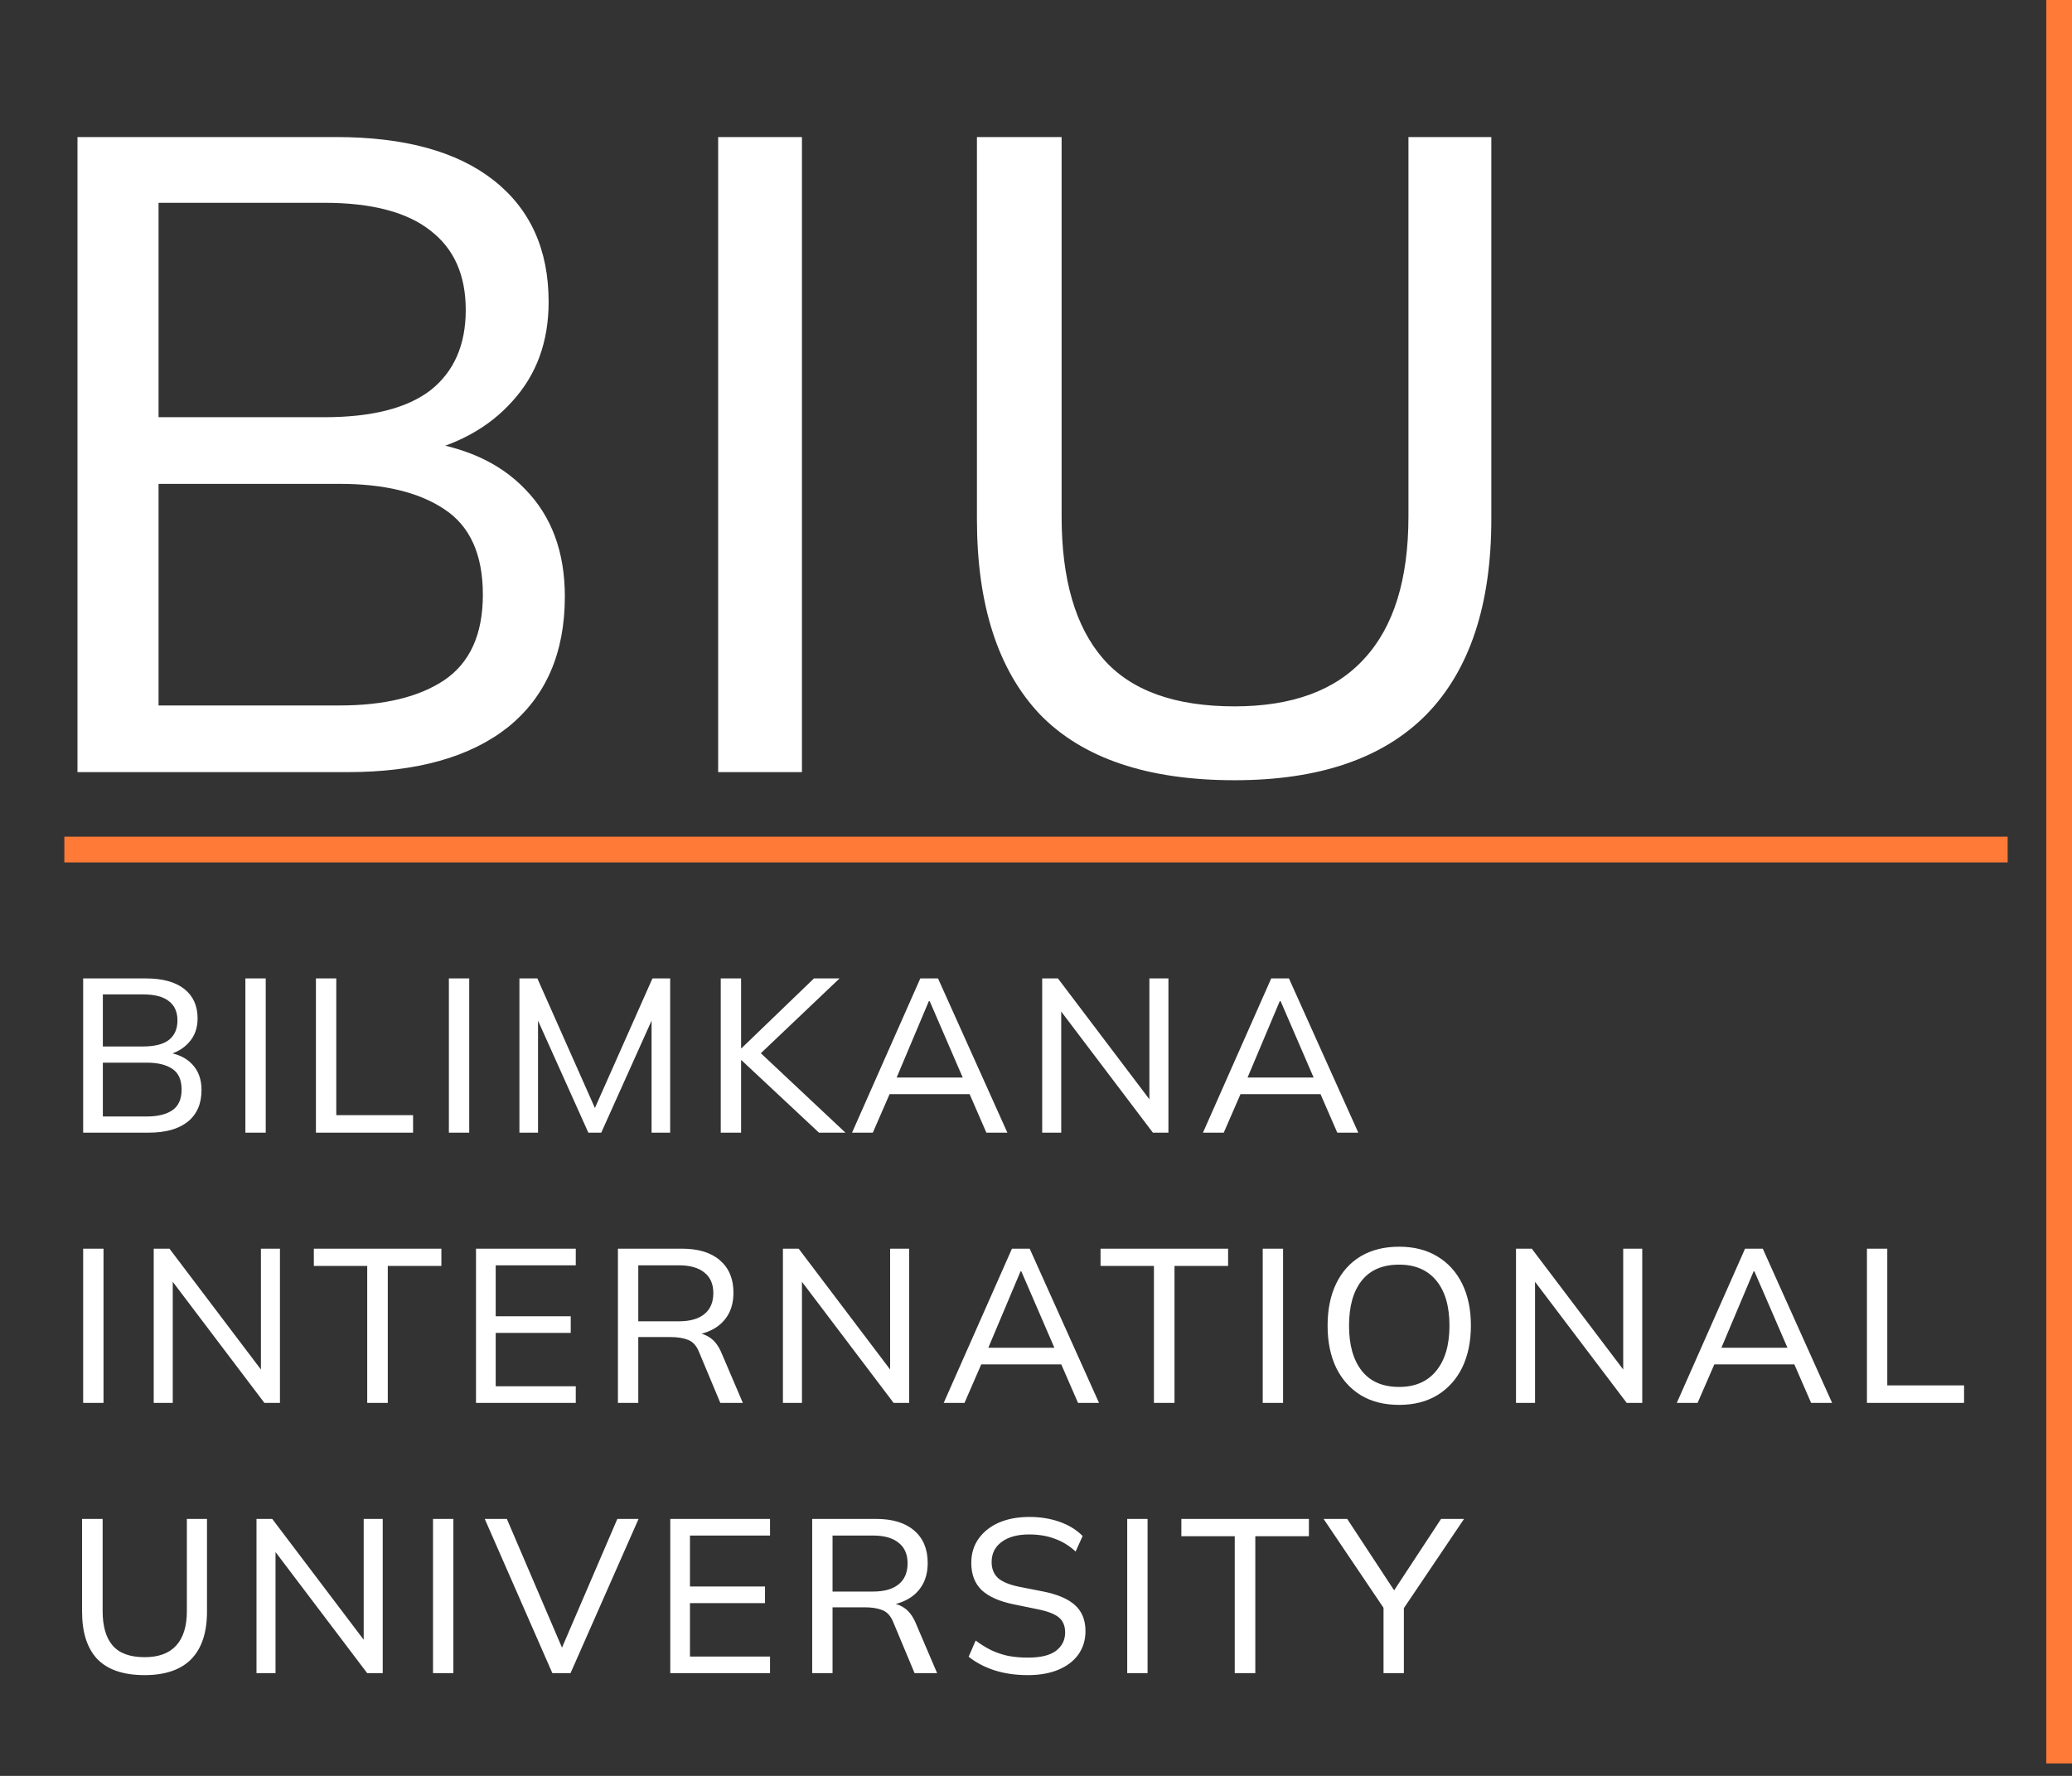 <svg width="161" height="138" viewBox="0 0 161 138" fill="none" xmlns="http://www.w3.org/2000/svg">
<rect x="0" y="0" width="161" height="138" fill="#333333" stroke="none"/>
<line x1="160" y1="137.033" x2="160" y2="0" stroke="#FE7A36" stroke-width="2"/>
<line x1="5" y1="66.017" x2="156" y2="66.017" stroke="#FE7A36" stroke-width="2"/>
<path d="M6.02 60V10.65H26.11C31.43 10.65 35.513 11.77 38.36 14.01C41.207 16.25 42.63 19.4 42.63 23.46C42.63 26.54 41.697 29.107 39.83 31.16C38.01 33.213 35.513 34.59 32.34 35.29V34.24C35.98 34.66 38.803 35.92 40.81 38.02C42.863 40.12 43.89 42.897 43.89 46.35C43.89 50.737 42.42 54.12 39.48 56.5C36.54 58.833 32.387 60 27.02 60H6.02ZM12.32 54.82H26.39C29.843 54.82 32.55 54.167 34.51 52.86C36.517 51.507 37.52 49.29 37.52 46.21C37.52 43.083 36.517 40.867 34.51 39.56C32.55 38.253 29.843 37.6 26.39 37.6H12.32V54.82ZM12.32 32.42H25.2C28.887 32.42 31.64 31.72 33.46 30.32C35.28 28.873 36.19 26.797 36.19 24.09C36.19 21.383 35.28 19.33 33.46 17.93C31.64 16.483 28.887 15.76 25.2 15.76H12.32V32.42ZM55.803 60V10.65H62.313V60H55.803ZM95.93 60.63C89.164 60.63 84.124 58.927 80.81 55.52C77.544 52.067 75.91 47.003 75.91 40.33V10.65H82.49V40.12C82.49 45.02 83.564 48.707 85.71 51.18C87.857 53.653 91.264 54.89 95.93 54.89C100.41 54.89 103.77 53.653 106.01 51.18C108.297 48.707 109.44 45.02 109.44 40.12V10.65H115.88V40.33C115.88 47.003 114.2 52.067 110.84 55.52C107.48 58.927 102.51 60.63 95.93 60.63Z" fill="white"/>
<path d="M6.462 88.017V76.032H11.341C12.633 76.032 13.625 76.304 14.316 76.848C15.007 77.392 15.353 78.157 15.353 79.143C15.353 79.891 15.126 80.514 14.673 81.013C14.231 81.511 13.625 81.846 12.854 82.016V81.761C13.738 81.863 14.424 82.169 14.911 82.679C15.41 83.189 15.659 83.863 15.659 84.702C15.659 85.767 15.302 86.589 14.588 87.167C13.874 87.733 12.865 88.017 11.562 88.017H6.462ZM7.992 86.759H11.409C12.248 86.759 12.905 86.6 13.381 86.283C13.868 85.954 14.112 85.416 14.112 84.668C14.112 83.908 13.868 83.37 13.381 83.053C12.905 82.735 12.248 82.577 11.409 82.577H7.992V86.759ZM7.992 81.319H11.12C12.015 81.319 12.684 81.149 13.126 80.809C13.568 80.457 13.789 79.953 13.789 79.296C13.789 78.638 13.568 78.14 13.126 77.8C12.684 77.448 12.015 77.273 11.12 77.273H7.992V81.319ZM19.067 88.017V76.032H20.648V88.017H19.067ZM24.549 88.017V76.032H26.13V86.657H32.097V88.017H24.549ZM34.879 88.017V76.032H36.46V88.017H34.879ZM40.361 88.017V76.032H41.755L46.481 86.674H45.971L50.697 76.032H52.074V88.017H50.629V78.14H51.156L46.719 88.017H45.716L41.279 78.14H41.806V88.017H40.361ZM56.004 88.017V76.032H57.585V81.455H57.619L63.246 76.032H65.235L58.707 82.237L58.724 81.472L65.694 88.017H63.637L57.619 82.39H57.585V88.017H56.004ZM66.206 88.017L71.51 76.032H72.887L78.276 88.017H76.644L75.165 84.617L75.845 85.025H68.552L69.3 84.617L67.821 88.017H66.206ZM72.173 77.8L69.521 84.09L69.113 83.733H75.284L74.961 84.09L72.241 77.8H72.173ZM80.981 88.017V76.032H82.205L89.719 85.96H89.311V76.032H90.79V88.017H89.583L82.069 78.089H82.46V88.017H80.981ZM93.473 88.017L98.777 76.032H100.154L105.543 88.017H103.911L102.432 84.617L103.112 85.025H95.819L96.567 84.617L95.088 88.017H93.473ZM99.44 77.8L96.788 84.09L96.38 83.733H102.551L102.228 84.09L99.508 77.8H99.44ZM6.462 109.017V97.032H8.043V109.017H6.462ZM11.944 109.017V97.032H13.168L20.682 106.96H20.274V97.032H21.753V109.017H20.546L13.032 99.089H13.423V109.017H11.944ZM28.534 109.017V98.375H24.386V97.032H34.297V98.375H30.132V109.017H28.534ZM36.987 109.017V97.032H44.739V98.324H38.517V102.285H44.348V103.577H38.517V107.725H44.739V109.017H36.987ZM48.015 109.017V97.032H52.979C54.259 97.032 55.245 97.332 55.937 97.933C56.639 98.533 56.991 99.372 56.991 100.449C56.991 101.163 56.832 101.769 56.515 102.268C56.197 102.766 55.75 103.146 55.172 103.407C54.605 103.667 53.942 103.798 53.183 103.798L53.472 103.56H53.88C54.344 103.56 54.758 103.679 55.121 103.917C55.483 104.143 55.784 104.517 56.022 105.039L57.722 109.017H55.971L54.322 105.073C54.129 104.585 53.846 104.268 53.472 104.121C53.109 103.973 52.65 103.9 52.095 103.9H49.596V109.017H48.015ZM49.596 102.676H52.741C53.613 102.676 54.276 102.489 54.73 102.115C55.194 101.741 55.427 101.197 55.427 100.483C55.427 99.78 55.194 99.247 54.73 98.885C54.276 98.511 53.613 98.324 52.741 98.324H49.596V102.676ZM60.835 109.017V97.032H62.059L69.573 106.96H69.165V97.032H70.644V109.017H69.437L61.923 99.089H62.314V109.017H60.835ZM73.328 109.017L78.632 97.032H80.009L85.398 109.017H83.766L82.287 105.617L82.967 106.025H75.674L76.422 105.617L74.943 109.017H73.328ZM79.295 98.8L76.643 105.09L76.235 104.733H82.406L82.083 105.09L79.363 98.8H79.295ZM89.664 109.017V98.375H85.516V97.032H95.427V98.375H91.262V109.017H89.664ZM98.117 109.017V97.032H99.698V109.017H98.117ZM103.158 103.016C103.158 101.758 103.379 100.67 103.821 99.752C104.263 98.834 104.897 98.125 105.725 97.627C106.563 97.128 107.561 96.879 108.717 96.879C109.861 96.879 110.847 97.128 111.675 97.627C112.513 98.125 113.159 98.834 113.613 99.752C114.066 100.67 114.293 101.752 114.293 102.999C114.293 104.257 114.066 105.35 113.613 106.28C113.159 107.198 112.513 107.912 111.675 108.422C110.847 108.92 109.861 109.17 108.717 109.17C107.561 109.17 106.569 108.92 105.742 108.422C104.914 107.912 104.274 107.198 103.821 106.28C103.379 105.35 103.158 104.262 103.158 103.016ZM104.824 103.016C104.824 104.512 105.152 105.679 105.81 106.518C106.467 107.356 107.436 107.776 108.717 107.776C109.952 107.776 110.91 107.362 111.59 106.535C112.281 105.696 112.627 104.523 112.627 103.016C112.627 101.508 112.287 100.341 111.607 99.514C110.927 98.686 109.963 98.273 108.717 98.273C107.436 98.273 106.467 98.686 105.81 99.514C105.152 100.341 104.824 101.508 104.824 103.016ZM117.798 109.017V97.032H119.022L126.536 106.96H126.128V97.032H127.607V109.017H126.4L118.886 99.089H119.277V109.017H117.798ZM130.291 109.017L135.595 97.032H136.972L142.361 109.017H140.729L139.25 105.617L139.93 106.025H132.637L133.385 105.617L131.906 109.017H130.291ZM136.258 98.8L133.606 105.09L133.198 104.733H139.369L139.046 105.09L136.326 98.8H136.258ZM145.066 109.017V97.032H146.647V107.657H152.614V109.017H145.066ZM11.239 130.17C9.596 130.17 8.372 129.756 7.567 128.929C6.774 128.09 6.377 126.86 6.377 125.24V118.032H7.975V125.189C7.975 126.379 8.236 127.274 8.757 127.875C9.278 128.475 10.106 128.776 11.239 128.776C12.327 128.776 13.143 128.475 13.687 127.875C14.242 127.274 14.52 126.379 14.52 125.189V118.032H16.084V125.24C16.084 126.86 15.676 128.09 14.86 128.929C14.044 129.756 12.837 130.17 11.239 130.17ZM19.93 130.017V118.032H21.154L28.668 127.96H28.26V118.032H29.739V130.017H28.532L21.018 120.089H21.409V130.017H19.93ZM33.647 130.017V118.032H35.228V130.017H33.647ZM42.92 130.017L37.667 118.032H39.384L43.957 128.708H43.379L47.969 118.032H49.618L44.331 130.017H42.92ZM52.082 130.017V118.032H59.834V119.324H53.612V123.285H59.443V124.577H53.612V128.725H59.834V130.017H52.082ZM63.109 130.017V118.032H68.073C69.354 118.032 70.34 118.332 71.031 118.933C71.734 119.533 72.085 120.372 72.085 121.449C72.085 122.163 71.927 122.769 71.609 123.268C71.292 123.766 70.844 124.146 70.266 124.407C69.7 124.667 69.037 124.798 68.278 124.798L68.567 124.56H68.975C69.439 124.56 69.853 124.679 70.216 124.917C70.578 125.143 70.879 125.517 71.117 126.039L72.817 130.017H71.066L69.416 126.073C69.224 125.585 68.941 125.268 68.567 125.121C68.204 124.973 67.745 124.9 67.189 124.9H64.691V130.017H63.109ZM64.691 123.676H67.835C68.708 123.676 69.371 123.489 69.825 123.115C70.289 122.741 70.522 122.197 70.522 121.483C70.522 120.78 70.289 120.247 69.825 119.885C69.371 119.511 68.708 119.324 67.835 119.324H64.691V123.676ZM79.874 130.17C78.911 130.17 78.044 130.045 77.273 129.796C76.502 129.546 75.834 129.195 75.267 128.742L75.811 127.484C76.208 127.778 76.61 128.028 77.018 128.232C77.426 128.424 77.862 128.572 78.327 128.674C78.803 128.764 79.319 128.81 79.874 128.81C80.86 128.81 81.585 128.634 82.05 128.283C82.526 127.92 82.764 127.444 82.764 126.855C82.764 126.345 82.6 125.954 82.271 125.682C81.942 125.41 81.37 125.194 80.554 125.036L78.735 124.662C77.636 124.435 76.814 124.067 76.27 123.557C75.737 123.035 75.471 122.333 75.471 121.449C75.471 120.735 75.658 120.111 76.032 119.579C76.418 119.035 76.945 118.615 77.613 118.321C78.293 118.026 79.087 117.879 79.993 117.879C80.832 117.879 81.608 118.003 82.322 118.253C83.036 118.502 83.637 118.87 84.124 119.358L83.58 120.565C83.07 120.1 82.52 119.766 81.931 119.562C81.353 119.346 80.696 119.239 79.959 119.239C79.064 119.239 78.356 119.431 77.834 119.817C77.313 120.202 77.052 120.723 77.052 121.381C77.052 121.902 77.216 122.316 77.545 122.622C77.874 122.916 78.418 123.143 79.177 123.302L80.996 123.659C82.152 123.885 82.996 124.242 83.529 124.73C84.073 125.217 84.345 125.891 84.345 126.753C84.345 127.433 84.164 128.033 83.801 128.555C83.439 129.065 82.923 129.461 82.254 129.745C81.585 130.028 80.792 130.17 79.874 130.17ZM87.588 130.017V118.032H89.169V130.017H87.588ZM95.943 130.017V119.375H91.795V118.032H101.706V119.375H97.541V130.017H95.943ZM107.504 130.017V124.407L107.844 125.444L102.846 118.032H104.682L108.524 123.88H108.133L111.975 118.032H113.76L108.762 125.444L109.085 124.407V130.017H107.504Z" fill="white"/>
</svg>
